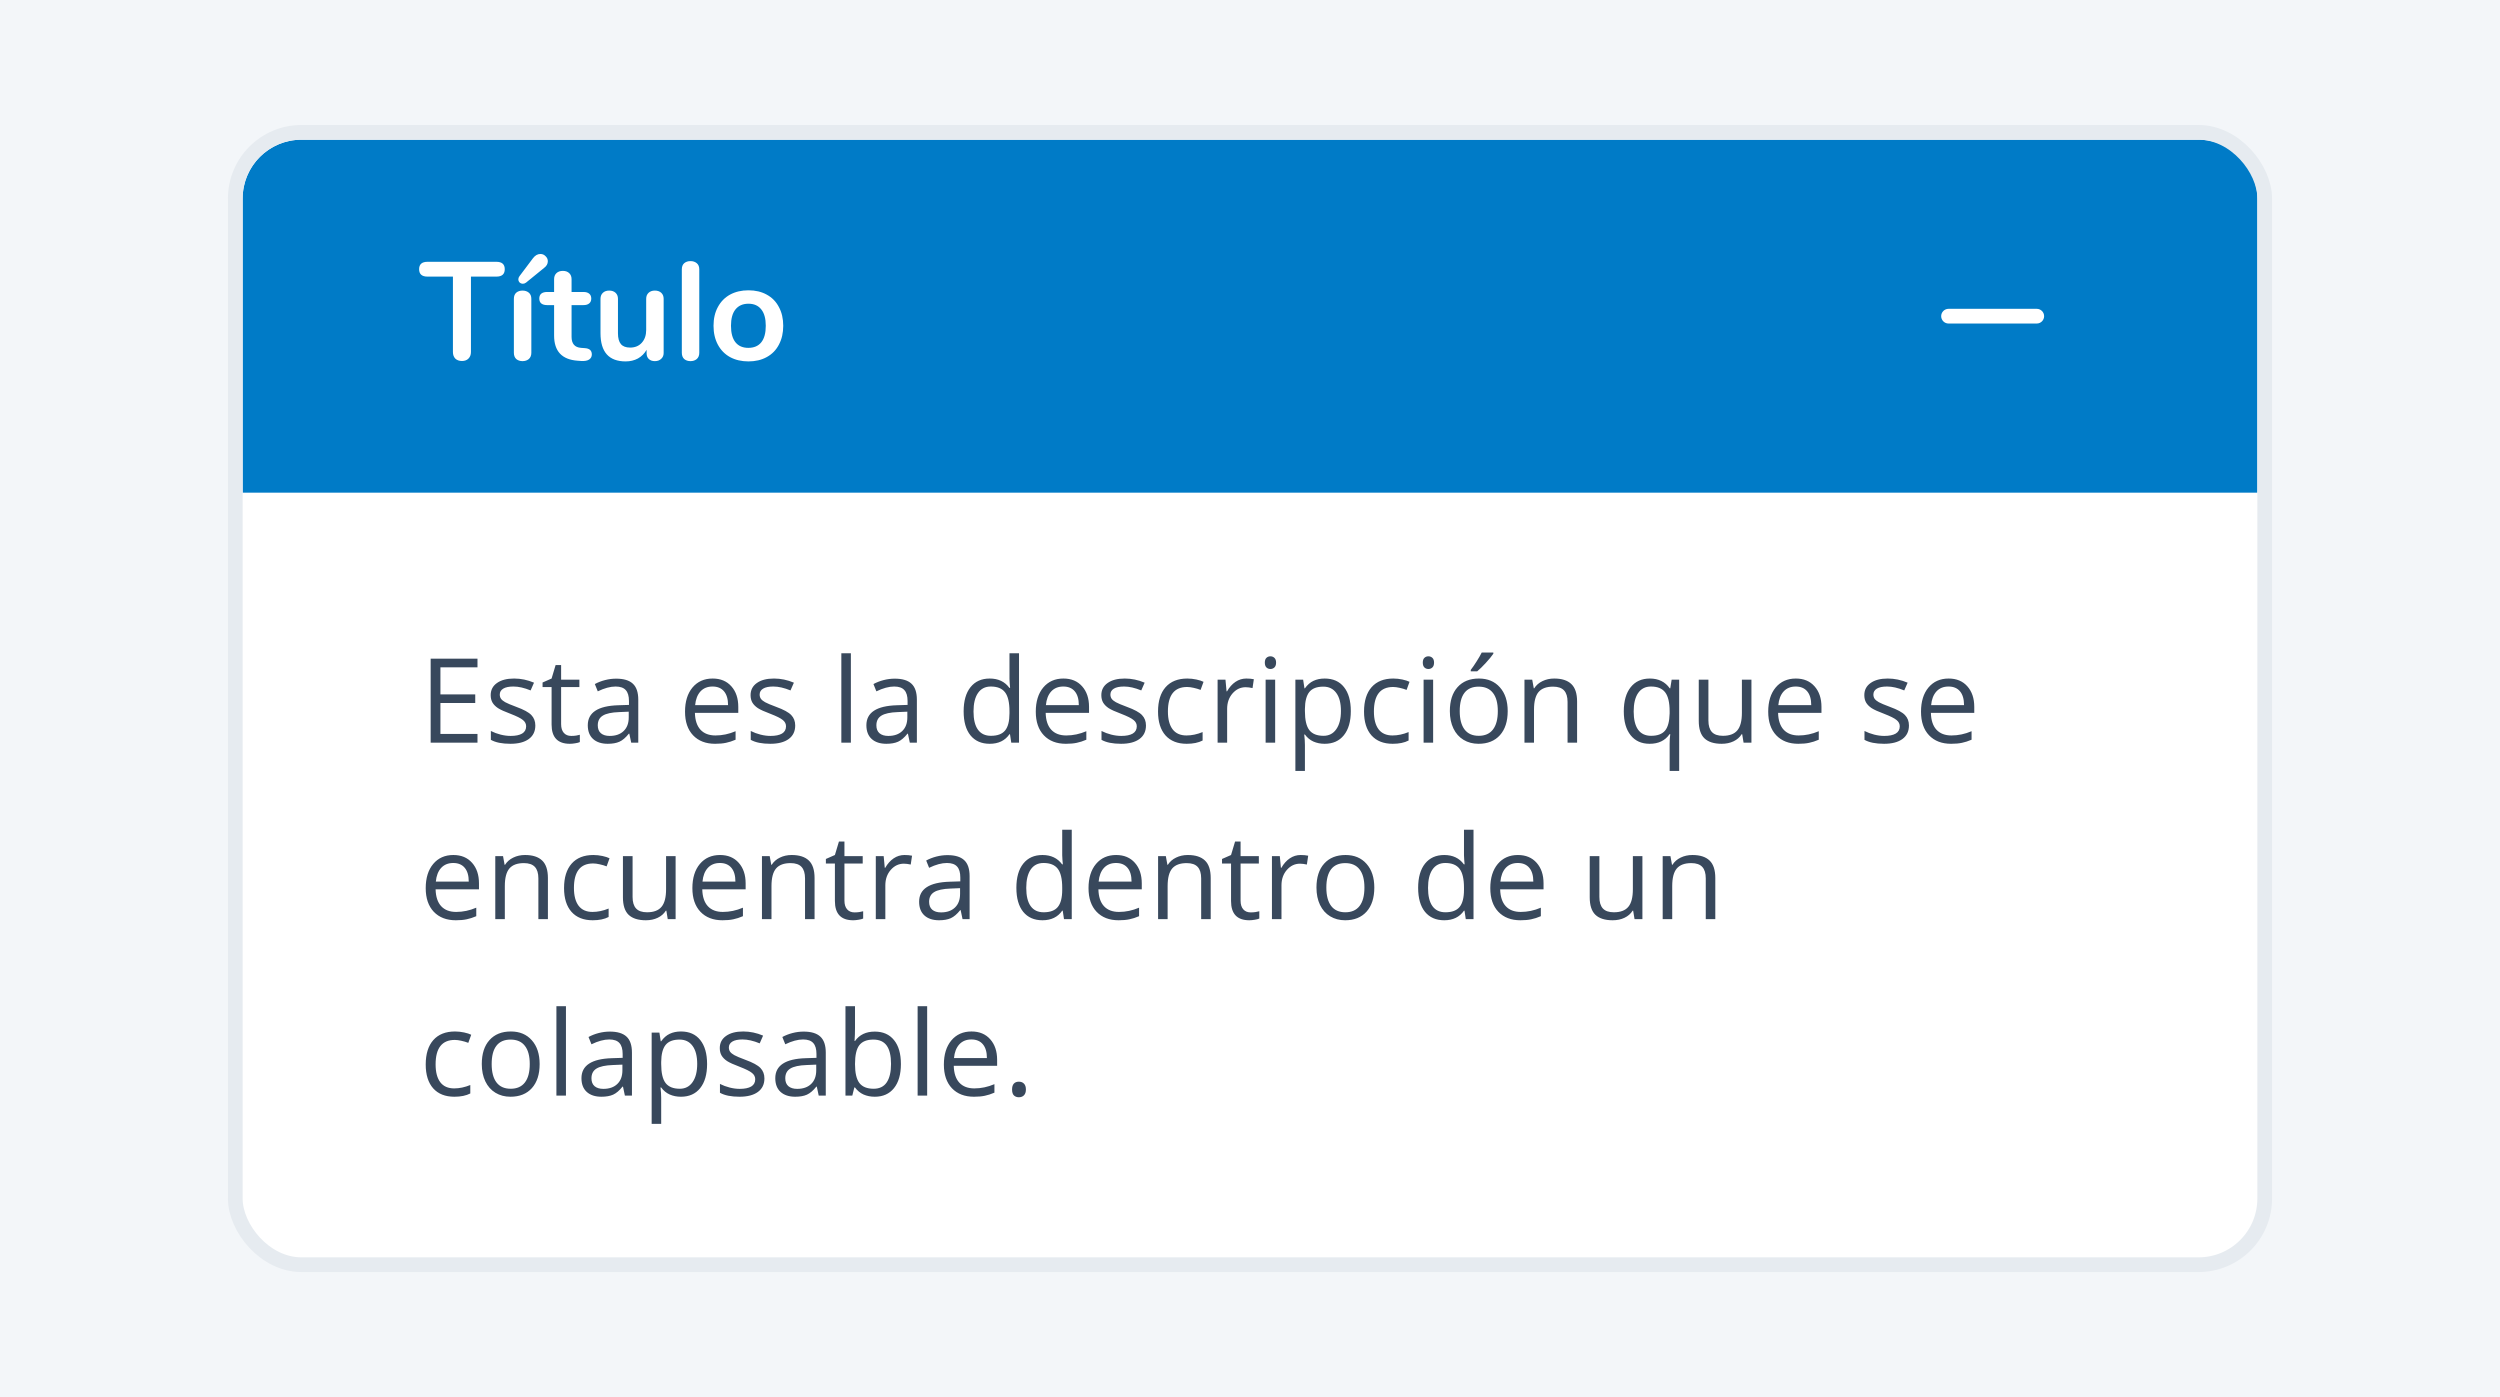 <svg width="340" height="190" viewBox="0 0 340 190" fill="none" xmlns="http://www.w3.org/2000/svg">
<rect width="340" height="190" fill="#F3F6F9"/>
<rect x="32" y="18" width="276" height="154" rx="9" fill="white"/>
<path d="M33 27C33 22.582 36.582 19 41 19H299C303.418 19 307 22.582 307 27V67H33V27Z" fill="#007BC7"/>
<path d="M62.833 49.095C62.453 49.095 62.149 48.987 61.921 48.772C61.706 48.544 61.598 48.246 61.598 47.879V37.619H58.14C57.38 37.619 57 37.283 57 36.612C57 35.941 57.38 35.605 58.14 35.605H67.507C68.267 35.605 68.647 35.941 68.647 36.612C68.647 37.283 68.267 37.619 67.507 37.619H64.049V47.879C64.049 48.246 63.935 48.544 63.707 48.772C63.492 48.987 63.2 49.095 62.833 49.095ZM71.065 49.114C70.723 49.114 70.438 49.019 70.21 48.829C69.995 48.626 69.887 48.341 69.887 47.974V40.64C69.887 40.273 69.995 39.994 70.21 39.804C70.438 39.614 70.723 39.519 71.065 39.519C71.407 39.519 71.692 39.614 71.92 39.804C72.148 39.994 72.262 40.273 72.262 40.64V47.974C72.262 48.341 72.148 48.626 71.92 48.829C71.692 49.019 71.407 49.114 71.065 49.114ZM71.54 38.436C71.401 38.537 71.262 38.588 71.122 38.588C70.945 38.588 70.793 38.531 70.666 38.417C70.552 38.29 70.495 38.145 70.495 37.98C70.495 37.841 70.546 37.701 70.647 37.562L72.49 35.111C72.782 34.731 73.117 34.541 73.497 34.541C73.776 34.541 74.01 34.642 74.2 34.845C74.403 35.035 74.504 35.263 74.504 35.529C74.504 35.884 74.333 36.188 73.991 36.441L71.54 38.436ZM79.538 47.347C80.171 47.385 80.488 47.67 80.488 48.202C80.488 48.506 80.361 48.74 80.108 48.905C79.867 49.057 79.519 49.12 79.063 49.095L78.55 49.057C76.422 48.905 75.358 47.765 75.358 45.637V41.495H74.408C74.066 41.495 73.8 41.419 73.61 41.267C73.432 41.115 73.344 40.893 73.344 40.602C73.344 40.311 73.432 40.089 73.61 39.937C73.8 39.785 74.066 39.709 74.408 39.709H75.358V37.961C75.358 37.619 75.465 37.347 75.681 37.144C75.896 36.941 76.187 36.84 76.555 36.84C76.909 36.84 77.194 36.941 77.41 37.144C77.625 37.347 77.733 37.619 77.733 37.961V39.709H79.348C79.69 39.709 79.949 39.785 80.127 39.937C80.317 40.089 80.412 40.311 80.412 40.602C80.412 40.893 80.317 41.115 80.127 41.267C79.949 41.419 79.69 41.495 79.348 41.495H77.733V45.808C77.733 46.745 78.163 47.246 79.025 47.309L79.538 47.347ZM89.059 39.519C89.427 39.519 89.718 39.62 89.933 39.823C90.149 40.026 90.256 40.298 90.256 40.64V48.012C90.256 48.341 90.142 48.607 89.914 48.81C89.699 49.013 89.414 49.114 89.059 49.114C88.717 49.114 88.445 49.019 88.242 48.829C88.04 48.639 87.938 48.379 87.938 48.05V47.575C87.647 48.082 87.254 48.474 86.76 48.753C86.266 49.019 85.709 49.152 85.088 49.152C82.808 49.152 81.668 47.873 81.668 45.314V40.64C81.668 40.298 81.776 40.026 81.991 39.823C82.207 39.62 82.492 39.519 82.846 39.519C83.214 39.519 83.505 39.62 83.72 39.823C83.936 40.026 84.043 40.298 84.043 40.64V45.333C84.043 45.992 84.176 46.479 84.442 46.796C84.708 47.113 85.126 47.271 85.696 47.271C86.355 47.271 86.881 47.056 87.273 46.625C87.679 46.182 87.881 45.599 87.881 44.877V40.64C87.881 40.298 87.989 40.026 88.204 39.823C88.42 39.62 88.705 39.519 89.059 39.519ZM93.906 49.114C93.564 49.114 93.279 49.019 93.051 48.829C92.836 48.626 92.728 48.341 92.728 47.974V36.631C92.728 36.264 92.836 35.985 93.051 35.795C93.279 35.605 93.564 35.51 93.906 35.51C94.248 35.51 94.533 35.605 94.761 35.795C94.989 35.985 95.103 36.264 95.103 36.631V47.974C95.103 48.341 94.989 48.626 94.761 48.829C94.533 49.019 94.248 49.114 93.906 49.114ZM101.789 49.152C100.839 49.152 100.003 48.956 99.281 48.563C98.572 48.17 98.021 47.607 97.628 46.872C97.236 46.137 97.039 45.282 97.039 44.307C97.039 43.332 97.236 42.483 97.628 41.761C98.021 41.026 98.572 40.463 99.281 40.07C100.003 39.677 100.839 39.481 101.789 39.481C102.739 39.481 103.569 39.677 104.278 40.07C105 40.463 105.551 41.026 105.931 41.761C106.324 42.483 106.52 43.332 106.52 44.307C106.52 45.282 106.324 46.137 105.931 46.872C105.551 47.607 105 48.17 104.278 48.563C103.569 48.956 102.739 49.152 101.789 49.152ZM101.77 47.309C102.543 47.309 103.132 47.056 103.537 46.549C103.943 46.042 104.145 45.295 104.145 44.307C104.145 43.332 103.943 42.591 103.537 42.084C103.132 41.565 102.549 41.305 101.789 41.305C101.029 41.305 100.44 41.565 100.022 42.084C99.617 42.591 99.414 43.332 99.414 44.307C99.414 45.295 99.617 46.042 100.022 46.549C100.428 47.056 101.01 47.309 101.77 47.309Z" fill="white"/>
<g clip-path="url(#clip0_2199_83004)">
<path d="M277 44H265C264.45 44 264 43.55 264 43C264 42.45 264.45 42 265 42H277C277.55 42 278 42.45 278 43C278 43.55 277.55 44 277 44Z" fill="white"/>
</g>
<path d="M64.938 101H58.57V89.578H64.938V90.758H59.898V94.438H64.633V95.609H59.898V99.812H64.938V101ZM72.805 98.664C72.805 99.461 72.508 100.076 71.914 100.508C71.32 100.94 70.487 101.156 69.414 101.156C68.279 101.156 67.393 100.977 66.758 100.617V99.414C67.169 99.622 67.609 99.787 68.078 99.906C68.552 100.026 69.008 100.086 69.445 100.086C70.122 100.086 70.643 99.979 71.008 99.766C71.372 99.547 71.555 99.216 71.555 98.773C71.555 98.44 71.409 98.156 71.117 97.922C70.831 97.682 70.268 97.401 69.43 97.078C68.633 96.781 68.065 96.523 67.727 96.305C67.393 96.081 67.143 95.828 66.977 95.547C66.815 95.266 66.734 94.93 66.734 94.539C66.734 93.841 67.018 93.292 67.586 92.891C68.154 92.484 68.932 92.281 69.922 92.281C70.844 92.281 71.745 92.469 72.625 92.844L72.164 93.898C71.305 93.544 70.526 93.367 69.828 93.367C69.213 93.367 68.75 93.463 68.438 93.656C68.125 93.849 67.969 94.115 67.969 94.453C67.969 94.682 68.026 94.878 68.141 95.039C68.26 95.201 68.451 95.354 68.711 95.5C68.971 95.646 69.471 95.857 70.211 96.133C71.227 96.503 71.912 96.875 72.266 97.25C72.625 97.625 72.805 98.096 72.805 98.664ZM77.688 100.086C77.917 100.086 78.138 100.07 78.352 100.039C78.565 100.003 78.734 99.966 78.859 99.93V100.922C78.719 100.99 78.51 101.044 78.234 101.086C77.963 101.133 77.719 101.156 77.5 101.156C75.844 101.156 75.016 100.284 75.016 98.539V93.445H73.789V92.82L75.016 92.281L75.562 90.453H76.312V92.438H78.797V93.445H76.312V98.484C76.312 99 76.435 99.396 76.68 99.672C76.924 99.948 77.26 100.086 77.688 100.086ZM85.844 101L85.586 99.781H85.523C85.096 100.318 84.669 100.682 84.242 100.875C83.82 101.062 83.292 101.156 82.656 101.156C81.807 101.156 81.141 100.938 80.656 100.5C80.177 100.062 79.938 99.44 79.938 98.633C79.938 96.904 81.32 95.997 84.086 95.914L85.539 95.867V95.336C85.539 94.664 85.393 94.169 85.102 93.852C84.815 93.529 84.354 93.367 83.719 93.367C83.005 93.367 82.198 93.586 81.297 94.023L80.898 93.031C81.32 92.802 81.781 92.622 82.281 92.492C82.787 92.362 83.292 92.297 83.797 92.297C84.818 92.297 85.573 92.523 86.062 92.977C86.557 93.43 86.805 94.156 86.805 95.156V101H85.844ZM82.914 100.086C83.721 100.086 84.354 99.865 84.812 99.422C85.276 98.979 85.508 98.359 85.508 97.562V96.789L84.211 96.844C83.18 96.88 82.435 97.042 81.977 97.328C81.523 97.609 81.297 98.049 81.297 98.648C81.297 99.117 81.438 99.474 81.719 99.719C82.005 99.963 82.404 100.086 82.914 100.086ZM97.258 101.156C95.992 101.156 94.992 100.771 94.258 100C93.529 99.229 93.164 98.159 93.164 96.789C93.164 95.409 93.503 94.312 94.18 93.5C94.862 92.688 95.776 92.281 96.922 92.281C97.995 92.281 98.844 92.635 99.469 93.344C100.094 94.047 100.406 94.977 100.406 96.133V96.953H94.508C94.534 97.958 94.787 98.721 95.266 99.242C95.75 99.763 96.43 100.023 97.305 100.023C98.227 100.023 99.138 99.831 100.039 99.445V100.602C99.581 100.799 99.146 100.94 98.734 101.023C98.328 101.112 97.836 101.156 97.258 101.156ZM96.906 93.367C96.219 93.367 95.669 93.591 95.258 94.039C94.852 94.487 94.612 95.107 94.539 95.898H99.016C99.016 95.081 98.833 94.456 98.469 94.023C98.104 93.586 97.583 93.367 96.906 93.367ZM108.148 98.664C108.148 99.461 107.852 100.076 107.258 100.508C106.664 100.94 105.831 101.156 104.758 101.156C103.622 101.156 102.737 100.977 102.102 100.617V99.414C102.513 99.622 102.953 99.787 103.422 99.906C103.896 100.026 104.352 100.086 104.789 100.086C105.466 100.086 105.987 99.979 106.352 99.766C106.716 99.547 106.898 99.216 106.898 98.773C106.898 98.44 106.753 98.156 106.461 97.922C106.174 97.682 105.612 97.401 104.773 97.078C103.977 96.781 103.409 96.523 103.07 96.305C102.737 96.081 102.487 95.828 102.32 95.547C102.159 95.266 102.078 94.93 102.078 94.539C102.078 93.841 102.362 93.292 102.93 92.891C103.497 92.484 104.276 92.281 105.266 92.281C106.188 92.281 107.089 92.469 107.969 92.844L107.508 93.898C106.648 93.544 105.87 93.367 105.172 93.367C104.557 93.367 104.094 93.463 103.781 93.656C103.469 93.849 103.312 94.115 103.312 94.453C103.312 94.682 103.37 94.878 103.484 95.039C103.604 95.201 103.794 95.354 104.055 95.5C104.315 95.646 104.815 95.857 105.555 96.133C106.57 96.503 107.255 96.875 107.609 97.25C107.969 97.625 108.148 98.096 108.148 98.664ZM115.719 101H114.422V88.844H115.719V101ZM123.734 101L123.477 99.781H123.414C122.987 100.318 122.56 100.682 122.133 100.875C121.711 101.062 121.182 101.156 120.547 101.156C119.698 101.156 119.031 100.938 118.547 100.5C118.068 100.062 117.828 99.44 117.828 98.633C117.828 96.904 119.211 95.997 121.977 95.914L123.43 95.867V95.336C123.43 94.664 123.284 94.169 122.992 93.852C122.706 93.529 122.245 93.367 121.609 93.367C120.896 93.367 120.089 93.586 119.188 94.023L118.789 93.031C119.211 92.802 119.672 92.622 120.172 92.492C120.677 92.362 121.182 92.297 121.688 92.297C122.708 92.297 123.464 92.523 123.953 92.977C124.448 93.43 124.695 94.156 124.695 95.156V101H123.734ZM120.805 100.086C121.612 100.086 122.245 99.865 122.703 99.422C123.167 98.979 123.398 98.359 123.398 97.562V96.789L122.102 96.844C121.07 96.88 120.326 97.042 119.867 97.328C119.414 97.609 119.188 98.049 119.188 98.648C119.188 99.117 119.328 99.474 119.609 99.719C119.896 99.963 120.294 100.086 120.805 100.086ZM137.359 99.852H137.289C136.69 100.721 135.794 101.156 134.602 101.156C133.482 101.156 132.609 100.773 131.984 100.008C131.365 99.242 131.055 98.154 131.055 96.742C131.055 95.331 131.367 94.234 131.992 93.453C132.617 92.672 133.487 92.281 134.602 92.281C135.763 92.281 136.654 92.703 137.273 93.547H137.375L137.32 92.93L137.289 92.328V88.844H138.586V101H137.531L137.359 99.852ZM134.766 100.07C135.651 100.07 136.292 99.831 136.688 99.352C137.089 98.867 137.289 98.088 137.289 97.016V96.742C137.289 95.529 137.086 94.664 136.68 94.148C136.279 93.628 135.635 93.367 134.75 93.367C133.99 93.367 133.406 93.664 133 94.258C132.599 94.846 132.398 95.68 132.398 96.758C132.398 97.852 132.599 98.677 133 99.234C133.401 99.792 133.99 100.07 134.766 100.07ZM144.961 101.156C143.695 101.156 142.695 100.771 141.961 100C141.232 99.229 140.867 98.159 140.867 96.789C140.867 95.409 141.206 94.312 141.883 93.5C142.565 92.688 143.479 92.281 144.625 92.281C145.698 92.281 146.547 92.635 147.172 93.344C147.797 94.047 148.109 94.977 148.109 96.133V96.953H142.211C142.237 97.958 142.49 98.721 142.969 99.242C143.453 99.763 144.133 100.023 145.008 100.023C145.93 100.023 146.841 99.831 147.742 99.445V100.602C147.284 100.799 146.849 100.94 146.438 101.023C146.031 101.112 145.539 101.156 144.961 101.156ZM144.609 93.367C143.922 93.367 143.372 93.591 142.961 94.039C142.555 94.487 142.315 95.107 142.242 95.898H146.719C146.719 95.081 146.536 94.456 146.172 94.023C145.807 93.586 145.286 93.367 144.609 93.367ZM155.852 98.664C155.852 99.461 155.555 100.076 154.961 100.508C154.367 100.94 153.534 101.156 152.461 101.156C151.326 101.156 150.44 100.977 149.805 100.617V99.414C150.216 99.622 150.656 99.787 151.125 99.906C151.599 100.026 152.055 100.086 152.492 100.086C153.169 100.086 153.69 99.979 154.055 99.766C154.419 99.547 154.602 99.216 154.602 98.773C154.602 98.44 154.456 98.156 154.164 97.922C153.878 97.682 153.315 97.401 152.477 97.078C151.68 96.781 151.112 96.523 150.773 96.305C150.44 96.081 150.19 95.828 150.023 95.547C149.862 95.266 149.781 94.93 149.781 94.539C149.781 93.841 150.065 93.292 150.633 92.891C151.201 92.484 151.979 92.281 152.969 92.281C153.891 92.281 154.792 92.469 155.672 92.844L155.211 93.898C154.352 93.544 153.573 93.367 152.875 93.367C152.26 93.367 151.797 93.463 151.484 93.656C151.172 93.849 151.016 94.115 151.016 94.453C151.016 94.682 151.073 94.878 151.188 95.039C151.307 95.201 151.497 95.354 151.758 95.5C152.018 95.646 152.518 95.857 153.258 96.133C154.273 96.503 154.958 96.875 155.312 97.25C155.672 97.625 155.852 98.096 155.852 98.664ZM161.391 101.156C160.151 101.156 159.19 100.776 158.508 100.016C157.831 99.25 157.492 98.169 157.492 96.773C157.492 95.341 157.836 94.234 158.523 93.453C159.216 92.672 160.201 92.281 161.477 92.281C161.888 92.281 162.299 92.326 162.711 92.414C163.122 92.503 163.445 92.607 163.68 92.727L163.281 93.828C162.995 93.713 162.682 93.62 162.344 93.547C162.005 93.469 161.706 93.43 161.445 93.43C159.706 93.43 158.836 94.539 158.836 96.758C158.836 97.81 159.047 98.617 159.469 99.18C159.896 99.742 160.526 100.023 161.359 100.023C162.073 100.023 162.805 99.87 163.555 99.562V100.711C162.982 101.008 162.26 101.156 161.391 101.156ZM169.5 92.281C169.88 92.281 170.221 92.312 170.523 92.375L170.344 93.578C169.99 93.5 169.677 93.461 169.406 93.461C168.714 93.461 168.12 93.742 167.625 94.305C167.135 94.867 166.891 95.568 166.891 96.406V101H165.594V92.438H166.664L166.812 94.023H166.875C167.193 93.466 167.576 93.037 168.023 92.734C168.471 92.432 168.964 92.281 169.5 92.281ZM173.422 101H172.125V92.438H173.422V101ZM172.016 90.117C172.016 89.82 172.089 89.604 172.234 89.469C172.38 89.328 172.562 89.258 172.781 89.258C172.99 89.258 173.169 89.328 173.32 89.469C173.471 89.609 173.547 89.826 173.547 90.117C173.547 90.409 173.471 90.628 173.32 90.773C173.169 90.914 172.99 90.984 172.781 90.984C172.562 90.984 172.38 90.914 172.234 90.773C172.089 90.628 172.016 90.409 172.016 90.117ZM180.156 101.156C179.599 101.156 179.089 101.055 178.625 100.852C178.167 100.643 177.781 100.326 177.469 99.898H177.375C177.438 100.398 177.469 100.872 177.469 101.32V104.844H176.172V92.438H177.227L177.406 93.609H177.469C177.802 93.141 178.19 92.802 178.633 92.594C179.076 92.385 179.583 92.281 180.156 92.281C181.292 92.281 182.167 92.669 182.781 93.445C183.401 94.221 183.711 95.31 183.711 96.711C183.711 98.117 183.396 99.211 182.766 99.992C182.141 100.768 181.271 101.156 180.156 101.156ZM179.969 93.383C179.094 93.383 178.461 93.625 178.07 94.109C177.68 94.594 177.479 95.365 177.469 96.422V96.711C177.469 97.914 177.669 98.776 178.07 99.297C178.471 99.812 179.115 100.07 180 100.07C180.74 100.07 181.318 99.771 181.734 99.172C182.156 98.573 182.367 97.747 182.367 96.695C182.367 95.628 182.156 94.81 181.734 94.242C181.318 93.669 180.729 93.383 179.969 93.383ZM189.406 101.156C188.167 101.156 187.206 100.776 186.523 100.016C185.846 99.25 185.508 98.169 185.508 96.773C185.508 95.341 185.852 94.234 186.539 93.453C187.232 92.672 188.216 92.281 189.492 92.281C189.904 92.281 190.315 92.326 190.727 92.414C191.138 92.503 191.461 92.607 191.695 92.727L191.297 93.828C191.01 93.713 190.698 93.62 190.359 93.547C190.021 93.469 189.721 93.43 189.461 93.43C187.721 93.43 186.852 94.539 186.852 96.758C186.852 97.81 187.062 98.617 187.484 99.18C187.911 99.742 188.542 100.023 189.375 100.023C190.089 100.023 190.82 99.87 191.57 99.562V100.711C190.997 101.008 190.276 101.156 189.406 101.156ZM194.906 101H193.609V92.438H194.906V101ZM193.5 90.117C193.5 89.82 193.573 89.604 193.719 89.469C193.865 89.328 194.047 89.258 194.266 89.258C194.474 89.258 194.654 89.328 194.805 89.469C194.956 89.609 195.031 89.826 195.031 90.117C195.031 90.409 194.956 90.628 194.805 90.773C194.654 90.914 194.474 90.984 194.266 90.984C194.047 90.984 193.865 90.914 193.719 90.773C193.573 90.628 193.5 90.409 193.5 90.117ZM205.047 96.711C205.047 98.107 204.695 99.198 203.992 99.984C203.289 100.766 202.318 101.156 201.078 101.156C200.312 101.156 199.633 100.977 199.039 100.617C198.445 100.258 197.987 99.742 197.664 99.07C197.341 98.398 197.18 97.612 197.18 96.711C197.18 95.315 197.529 94.229 198.227 93.453C198.924 92.672 199.893 92.281 201.133 92.281C202.331 92.281 203.281 92.68 203.984 93.477C204.693 94.273 205.047 95.352 205.047 96.711ZM198.523 96.711C198.523 97.805 198.742 98.638 199.18 99.211C199.617 99.784 200.26 100.07 201.109 100.07C201.958 100.07 202.602 99.787 203.039 99.219C203.482 98.646 203.703 97.81 203.703 96.711C203.703 95.622 203.482 94.797 203.039 94.234C202.602 93.667 201.953 93.383 201.094 93.383C200.245 93.383 199.604 93.662 199.172 94.219C198.74 94.776 198.523 95.607 198.523 96.711ZM200.023 91.109C200.273 90.787 200.542 90.396 200.828 89.938C201.12 89.479 201.349 89.081 201.516 88.742H203.094V88.906C202.865 89.245 202.523 89.662 202.07 90.156C201.617 90.651 201.224 91.034 200.891 91.305H200.023V91.109ZM213.188 101V95.461C213.188 94.763 213.029 94.242 212.711 93.898C212.393 93.555 211.896 93.383 211.219 93.383C210.323 93.383 209.667 93.625 209.25 94.109C208.833 94.594 208.625 95.393 208.625 96.508V101H207.328V92.438H208.383L208.594 93.609H208.656C208.922 93.188 209.294 92.862 209.773 92.633C210.253 92.398 210.786 92.281 211.375 92.281C212.406 92.281 213.182 92.531 213.703 93.031C214.224 93.526 214.484 94.32 214.484 95.414V101H213.188ZM224.547 100.07C225.411 100.07 226.042 99.838 226.438 99.375C226.833 98.912 227.044 98.13 227.07 97.031V96.742C227.07 95.544 226.867 94.682 226.461 94.156C226.055 93.63 225.411 93.367 224.531 93.367C223.771 93.367 223.188 93.664 222.781 94.258C222.38 94.846 222.18 95.68 222.18 96.758C222.18 97.836 222.378 98.659 222.773 99.227C223.174 99.789 223.766 100.07 224.547 100.07ZM224.352 101.156C223.247 101.156 222.385 100.768 221.766 99.992C221.146 99.216 220.836 98.133 220.836 96.742C220.836 95.341 221.148 94.247 221.773 93.461C222.398 92.674 223.268 92.281 224.383 92.281C225.555 92.281 226.456 92.724 227.086 93.609H227.156L227.344 92.438H228.367V104.844H227.07V101.18C227.07 100.659 227.099 100.216 227.156 99.852H227.055C226.456 100.721 225.555 101.156 224.352 101.156ZM232.344 92.438V97.992C232.344 98.69 232.503 99.211 232.82 99.555C233.138 99.898 233.635 100.07 234.312 100.07C235.208 100.07 235.862 99.826 236.273 99.336C236.69 98.846 236.898 98.047 236.898 96.938V92.438H238.195V101H237.125L236.938 99.852H236.867C236.602 100.273 236.232 100.596 235.758 100.82C235.289 101.044 234.753 101.156 234.148 101.156C233.107 101.156 232.326 100.909 231.805 100.414C231.289 99.919 231.031 99.128 231.031 98.039V92.438H232.344ZM244.57 101.156C243.305 101.156 242.305 100.771 241.57 100C240.841 99.229 240.477 98.159 240.477 96.789C240.477 95.409 240.815 94.312 241.492 93.5C242.174 92.688 243.089 92.281 244.234 92.281C245.307 92.281 246.156 92.635 246.781 93.344C247.406 94.047 247.719 94.977 247.719 96.133V96.953H241.82C241.846 97.958 242.099 98.721 242.578 99.242C243.062 99.763 243.742 100.023 244.617 100.023C245.539 100.023 246.451 99.831 247.352 99.445V100.602C246.893 100.799 246.458 100.94 246.047 101.023C245.641 101.112 245.148 101.156 244.57 101.156ZM244.219 93.367C243.531 93.367 242.982 93.591 242.57 94.039C242.164 94.487 241.924 95.107 241.852 95.898H246.328C246.328 95.081 246.146 94.456 245.781 94.023C245.417 93.586 244.896 93.367 244.219 93.367ZM259.617 98.664C259.617 99.461 259.32 100.076 258.727 100.508C258.133 100.94 257.299 101.156 256.227 101.156C255.091 101.156 254.206 100.977 253.57 100.617V99.414C253.982 99.622 254.422 99.787 254.891 99.906C255.365 100.026 255.82 100.086 256.258 100.086C256.935 100.086 257.456 99.979 257.82 99.766C258.185 99.547 258.367 99.216 258.367 98.773C258.367 98.44 258.221 98.156 257.93 97.922C257.643 97.682 257.081 97.401 256.242 97.078C255.445 96.781 254.878 96.523 254.539 96.305C254.206 96.081 253.956 95.828 253.789 95.547C253.628 95.266 253.547 94.93 253.547 94.539C253.547 93.841 253.831 93.292 254.398 92.891C254.966 92.484 255.745 92.281 256.734 92.281C257.656 92.281 258.557 92.469 259.438 92.844L258.977 93.898C258.117 93.544 257.339 93.367 256.641 93.367C256.026 93.367 255.562 93.463 255.25 93.656C254.938 93.849 254.781 94.115 254.781 94.453C254.781 94.682 254.839 94.878 254.953 95.039C255.073 95.201 255.263 95.354 255.523 95.5C255.784 95.646 256.284 95.857 257.023 96.133C258.039 96.503 258.724 96.875 259.078 97.25C259.438 97.625 259.617 98.096 259.617 98.664ZM265.352 101.156C264.086 101.156 263.086 100.771 262.352 100C261.622 99.229 261.258 98.159 261.258 96.789C261.258 95.409 261.596 94.312 262.273 93.5C262.956 92.688 263.87 92.281 265.016 92.281C266.089 92.281 266.938 92.635 267.562 93.344C268.188 94.047 268.5 94.977 268.5 96.133V96.953H262.602C262.628 97.958 262.88 98.721 263.359 99.242C263.844 99.763 264.523 100.023 265.398 100.023C266.32 100.023 267.232 99.831 268.133 99.445V100.602C267.674 100.799 267.24 100.94 266.828 101.023C266.422 101.112 265.93 101.156 265.352 101.156ZM265 93.367C264.312 93.367 263.763 93.591 263.352 94.039C262.945 94.487 262.706 95.107 262.633 95.898H267.109C267.109 95.081 266.927 94.456 266.562 94.023C266.198 93.586 265.677 93.367 265 93.367ZM61.992 125.156C60.727 125.156 59.727 124.771 58.992 124C58.263 123.229 57.898 122.159 57.898 120.789C57.898 119.409 58.237 118.312 58.914 117.5C59.596 116.688 60.51 116.281 61.656 116.281C62.729 116.281 63.578 116.635 64.203 117.344C64.828 118.047 65.141 118.977 65.141 120.133V120.953H59.242C59.268 121.958 59.521 122.721 60 123.242C60.484 123.763 61.164 124.023 62.039 124.023C62.961 124.023 63.872 123.831 64.773 123.445V124.602C64.315 124.799 63.88 124.94 63.469 125.023C63.062 125.112 62.57 125.156 61.992 125.156ZM61.641 117.367C60.953 117.367 60.404 117.591 59.992 118.039C59.586 118.487 59.346 119.107 59.273 119.898H63.75C63.75 119.081 63.568 118.456 63.203 118.023C62.839 117.586 62.318 117.367 61.641 117.367ZM73.219 125V119.461C73.219 118.763 73.06 118.242 72.742 117.898C72.424 117.555 71.927 117.383 71.25 117.383C70.354 117.383 69.698 117.625 69.281 118.109C68.865 118.594 68.656 119.393 68.656 120.508V125H67.359V116.438H68.414L68.625 117.609H68.688C68.953 117.188 69.326 116.862 69.805 116.633C70.284 116.398 70.818 116.281 71.406 116.281C72.438 116.281 73.213 116.531 73.734 117.031C74.255 117.526 74.516 118.32 74.516 119.414V125H73.219ZM80.609 125.156C79.37 125.156 78.409 124.776 77.727 124.016C77.049 123.25 76.711 122.169 76.711 120.773C76.711 119.341 77.055 118.234 77.742 117.453C78.435 116.672 79.419 116.281 80.695 116.281C81.107 116.281 81.518 116.326 81.93 116.414C82.341 116.503 82.664 116.607 82.898 116.727L82.5 117.828C82.213 117.714 81.901 117.62 81.562 117.547C81.224 117.469 80.924 117.43 80.664 117.43C78.924 117.43 78.055 118.539 78.055 120.758C78.055 121.81 78.266 122.617 78.688 123.18C79.115 123.742 79.745 124.023 80.578 124.023C81.292 124.023 82.023 123.87 82.773 123.562V124.711C82.201 125.008 81.479 125.156 80.609 125.156ZM86.031 116.438V121.992C86.031 122.69 86.19 123.211 86.508 123.555C86.826 123.898 87.323 124.07 88 124.07C88.896 124.07 89.549 123.826 89.961 123.336C90.378 122.846 90.586 122.047 90.586 120.938V116.438H91.883V125H90.812L90.625 123.852H90.555C90.289 124.273 89.919 124.596 89.445 124.82C88.977 125.044 88.44 125.156 87.836 125.156C86.794 125.156 86.013 124.909 85.492 124.414C84.977 123.919 84.719 123.128 84.719 122.039V116.438H86.031ZM98.258 125.156C96.992 125.156 95.992 124.771 95.258 124C94.529 123.229 94.164 122.159 94.164 120.789C94.164 119.409 94.503 118.312 95.18 117.5C95.862 116.688 96.776 116.281 97.922 116.281C98.995 116.281 99.844 116.635 100.469 117.344C101.094 118.047 101.406 118.977 101.406 120.133V120.953H95.508C95.534 121.958 95.787 122.721 96.266 123.242C96.75 123.763 97.43 124.023 98.305 124.023C99.227 124.023 100.138 123.831 101.039 123.445V124.602C100.581 124.799 100.146 124.94 99.734 125.023C99.328 125.112 98.836 125.156 98.258 125.156ZM97.906 117.367C97.219 117.367 96.669 117.591 96.258 118.039C95.852 118.487 95.612 119.107 95.539 119.898H100.016C100.016 119.081 99.833 118.456 99.469 118.023C99.104 117.586 98.583 117.367 97.906 117.367ZM109.484 125V119.461C109.484 118.763 109.326 118.242 109.008 117.898C108.69 117.555 108.193 117.383 107.516 117.383C106.62 117.383 105.964 117.625 105.547 118.109C105.13 118.594 104.922 119.393 104.922 120.508V125H103.625V116.438H104.68L104.891 117.609H104.953C105.219 117.188 105.591 116.862 106.07 116.633C106.549 116.398 107.083 116.281 107.672 116.281C108.703 116.281 109.479 116.531 110 117.031C110.521 117.526 110.781 118.32 110.781 119.414V125H109.484ZM116.219 124.086C116.448 124.086 116.669 124.07 116.883 124.039C117.096 124.003 117.266 123.966 117.391 123.93V124.922C117.25 124.99 117.042 125.044 116.766 125.086C116.495 125.133 116.25 125.156 116.031 125.156C114.375 125.156 113.547 124.284 113.547 122.539V117.445H112.32V116.82L113.547 116.281L114.094 114.453H114.844V116.438H117.328V117.445H114.844V122.484C114.844 123 114.966 123.396 115.211 123.672C115.456 123.948 115.792 124.086 116.219 124.086ZM123.016 116.281C123.396 116.281 123.737 116.312 124.039 116.375L123.859 117.578C123.505 117.5 123.193 117.461 122.922 117.461C122.229 117.461 121.635 117.742 121.141 118.305C120.651 118.867 120.406 119.568 120.406 120.406V125H119.109V116.438H120.18L120.328 118.023H120.391C120.708 117.466 121.091 117.036 121.539 116.734C121.987 116.432 122.479 116.281 123.016 116.281ZM130.906 125L130.648 123.781H130.586C130.159 124.318 129.732 124.682 129.305 124.875C128.883 125.062 128.354 125.156 127.719 125.156C126.87 125.156 126.203 124.938 125.719 124.5C125.24 124.062 125 123.44 125 122.633C125 120.904 126.383 119.997 129.148 119.914L130.602 119.867V119.336C130.602 118.664 130.456 118.169 130.164 117.852C129.878 117.529 129.417 117.367 128.781 117.367C128.068 117.367 127.26 117.586 126.359 118.023L125.961 117.031C126.383 116.802 126.844 116.622 127.344 116.492C127.849 116.362 128.354 116.297 128.859 116.297C129.88 116.297 130.635 116.523 131.125 116.977C131.62 117.43 131.867 118.156 131.867 119.156V125H130.906ZM127.977 124.086C128.784 124.086 129.417 123.865 129.875 123.422C130.339 122.979 130.57 122.359 130.57 121.562V120.789L129.273 120.844C128.242 120.88 127.497 121.042 127.039 121.328C126.586 121.609 126.359 122.049 126.359 122.648C126.359 123.117 126.5 123.474 126.781 123.719C127.068 123.964 127.466 124.086 127.977 124.086ZM144.531 123.852H144.461C143.862 124.721 142.966 125.156 141.773 125.156C140.654 125.156 139.781 124.773 139.156 124.008C138.536 123.242 138.227 122.154 138.227 120.742C138.227 119.331 138.539 118.234 139.164 117.453C139.789 116.672 140.659 116.281 141.773 116.281C142.935 116.281 143.826 116.703 144.445 117.547H144.547L144.492 116.93L144.461 116.328V112.844H145.758V125H144.703L144.531 123.852ZM141.938 124.07C142.823 124.07 143.464 123.831 143.859 123.352C144.26 122.867 144.461 122.089 144.461 121.016V120.742C144.461 119.529 144.258 118.664 143.852 118.148C143.451 117.628 142.807 117.367 141.922 117.367C141.161 117.367 140.578 117.664 140.172 118.258C139.771 118.846 139.57 119.68 139.57 120.758C139.57 121.852 139.771 122.677 140.172 123.234C140.573 123.792 141.161 124.07 141.938 124.07ZM152.133 125.156C150.867 125.156 149.867 124.771 149.133 124C148.404 123.229 148.039 122.159 148.039 120.789C148.039 119.409 148.378 118.312 149.055 117.5C149.737 116.688 150.651 116.281 151.797 116.281C152.87 116.281 153.719 116.635 154.344 117.344C154.969 118.047 155.281 118.977 155.281 120.133V120.953H149.383C149.409 121.958 149.661 122.721 150.141 123.242C150.625 123.763 151.305 124.023 152.18 124.023C153.102 124.023 154.013 123.831 154.914 123.445V124.602C154.456 124.799 154.021 124.94 153.609 125.023C153.203 125.112 152.711 125.156 152.133 125.156ZM151.781 117.367C151.094 117.367 150.544 117.591 150.133 118.039C149.727 118.487 149.487 119.107 149.414 119.898H153.891C153.891 119.081 153.708 118.456 153.344 118.023C152.979 117.586 152.458 117.367 151.781 117.367ZM163.359 125V119.461C163.359 118.763 163.201 118.242 162.883 117.898C162.565 117.555 162.068 117.383 161.391 117.383C160.495 117.383 159.839 117.625 159.422 118.109C159.005 118.594 158.797 119.393 158.797 120.508V125H157.5V116.438H158.555L158.766 117.609H158.828C159.094 117.188 159.466 116.862 159.945 116.633C160.424 116.398 160.958 116.281 161.547 116.281C162.578 116.281 163.354 116.531 163.875 117.031C164.396 117.526 164.656 118.32 164.656 119.414V125H163.359ZM170.094 124.086C170.323 124.086 170.544 124.07 170.758 124.039C170.971 124.003 171.141 123.966 171.266 123.93V124.922C171.125 124.99 170.917 125.044 170.641 125.086C170.37 125.133 170.125 125.156 169.906 125.156C168.25 125.156 167.422 124.284 167.422 122.539V117.445H166.195V116.82L167.422 116.281L167.969 114.453H168.719V116.438H171.203V117.445H168.719V122.484C168.719 123 168.841 123.396 169.086 123.672C169.331 123.948 169.667 124.086 170.094 124.086ZM176.891 116.281C177.271 116.281 177.612 116.312 177.914 116.375L177.734 117.578C177.38 117.5 177.068 117.461 176.797 117.461C176.104 117.461 175.51 117.742 175.016 118.305C174.526 118.867 174.281 119.568 174.281 120.406V125H172.984V116.438H174.055L174.203 118.023H174.266C174.583 117.466 174.966 117.036 175.414 116.734C175.862 116.432 176.354 116.281 176.891 116.281ZM186.906 120.711C186.906 122.107 186.555 123.198 185.852 123.984C185.148 124.766 184.177 125.156 182.938 125.156C182.172 125.156 181.492 124.977 180.898 124.617C180.305 124.258 179.846 123.742 179.523 123.07C179.201 122.398 179.039 121.612 179.039 120.711C179.039 119.315 179.388 118.229 180.086 117.453C180.784 116.672 181.753 116.281 182.992 116.281C184.19 116.281 185.141 116.68 185.844 117.477C186.552 118.273 186.906 119.352 186.906 120.711ZM180.383 120.711C180.383 121.805 180.602 122.638 181.039 123.211C181.477 123.784 182.12 124.07 182.969 124.07C183.818 124.07 184.461 123.786 184.898 123.219C185.341 122.646 185.562 121.81 185.562 120.711C185.562 119.622 185.341 118.797 184.898 118.234C184.461 117.667 183.812 117.383 182.953 117.383C182.104 117.383 181.464 117.661 181.031 118.219C180.599 118.776 180.383 119.607 180.383 120.711ZM199.172 123.852H199.102C198.503 124.721 197.607 125.156 196.414 125.156C195.294 125.156 194.422 124.773 193.797 124.008C193.177 123.242 192.867 122.154 192.867 120.742C192.867 119.331 193.18 118.234 193.805 117.453C194.43 116.672 195.299 116.281 196.414 116.281C197.576 116.281 198.466 116.703 199.086 117.547H199.188L199.133 116.93L199.102 116.328V112.844H200.398V125H199.344L199.172 123.852ZM196.578 124.07C197.464 124.07 198.104 123.831 198.5 123.352C198.901 122.867 199.102 122.089 199.102 121.016V120.742C199.102 119.529 198.898 118.664 198.492 118.148C198.091 117.628 197.448 117.367 196.562 117.367C195.802 117.367 195.219 117.664 194.812 118.258C194.411 118.846 194.211 119.68 194.211 120.758C194.211 121.852 194.411 122.677 194.812 123.234C195.214 123.792 195.802 124.07 196.578 124.07ZM206.773 125.156C205.508 125.156 204.508 124.771 203.773 124C203.044 123.229 202.68 122.159 202.68 120.789C202.68 119.409 203.018 118.312 203.695 117.5C204.378 116.688 205.292 116.281 206.438 116.281C207.51 116.281 208.359 116.635 208.984 117.344C209.609 118.047 209.922 118.977 209.922 120.133V120.953H204.023C204.049 121.958 204.302 122.721 204.781 123.242C205.266 123.763 205.945 124.023 206.82 124.023C207.742 124.023 208.654 123.831 209.555 123.445V124.602C209.096 124.799 208.661 124.94 208.25 125.023C207.844 125.112 207.352 125.156 206.773 125.156ZM206.422 117.367C205.734 117.367 205.185 117.591 204.773 118.039C204.367 118.487 204.128 119.107 204.055 119.898H208.531C208.531 119.081 208.349 118.456 207.984 118.023C207.62 117.586 207.099 117.367 206.422 117.367ZM217.516 116.438V121.992C217.516 122.69 217.674 123.211 217.992 123.555C218.31 123.898 218.807 124.07 219.484 124.07C220.38 124.07 221.034 123.826 221.445 123.336C221.862 122.846 222.07 122.047 222.07 120.938V116.438H223.367V125H222.297L222.109 123.852H222.039C221.773 124.273 221.404 124.596 220.93 124.82C220.461 125.044 219.924 125.156 219.32 125.156C218.279 125.156 217.497 124.909 216.977 124.414C216.461 123.919 216.203 123.128 216.203 122.039V116.438H217.516ZM231.984 125V119.461C231.984 118.763 231.826 118.242 231.508 117.898C231.19 117.555 230.693 117.383 230.016 117.383C229.12 117.383 228.464 117.625 228.047 118.109C227.63 118.594 227.422 119.393 227.422 120.508V125H226.125V116.438H227.18L227.391 117.609H227.453C227.719 117.188 228.091 116.862 228.57 116.633C229.049 116.398 229.583 116.281 230.172 116.281C231.203 116.281 231.979 116.531 232.5 117.031C233.021 117.526 233.281 118.32 233.281 119.414V125H231.984ZM61.797 149.156C60.557 149.156 59.596 148.776 58.914 148.016C58.237 147.25 57.898 146.169 57.898 144.773C57.898 143.341 58.242 142.234 58.93 141.453C59.622 140.672 60.607 140.281 61.883 140.281C62.294 140.281 62.706 140.326 63.117 140.414C63.529 140.503 63.852 140.607 64.086 140.727L63.688 141.828C63.401 141.714 63.089 141.62 62.75 141.547C62.411 141.469 62.112 141.43 61.852 141.43C60.112 141.43 59.242 142.539 59.242 144.758C59.242 145.81 59.453 146.617 59.875 147.18C60.302 147.742 60.932 148.023 61.766 148.023C62.479 148.023 63.211 147.87 63.961 147.562V148.711C63.388 149.008 62.667 149.156 61.797 149.156ZM73.391 144.711C73.391 146.107 73.039 147.198 72.336 147.984C71.633 148.766 70.662 149.156 69.422 149.156C68.656 149.156 67.977 148.977 67.383 148.617C66.789 148.258 66.331 147.742 66.008 147.07C65.685 146.398 65.523 145.612 65.523 144.711C65.523 143.315 65.872 142.229 66.57 141.453C67.268 140.672 68.237 140.281 69.477 140.281C70.674 140.281 71.625 140.68 72.328 141.477C73.037 142.273 73.391 143.352 73.391 144.711ZM66.867 144.711C66.867 145.805 67.086 146.638 67.523 147.211C67.961 147.784 68.604 148.07 69.453 148.07C70.302 148.07 70.945 147.786 71.383 147.219C71.826 146.646 72.047 145.81 72.047 144.711C72.047 143.622 71.826 142.797 71.383 142.234C70.945 141.667 70.297 141.383 69.438 141.383C68.588 141.383 67.948 141.661 67.516 142.219C67.083 142.776 66.867 143.607 66.867 144.711ZM76.969 149H75.672V136.844H76.969V149ZM84.984 149L84.727 147.781H84.664C84.237 148.318 83.81 148.682 83.383 148.875C82.961 149.062 82.432 149.156 81.797 149.156C80.948 149.156 80.281 148.938 79.797 148.5C79.318 148.062 79.078 147.44 79.078 146.633C79.078 144.904 80.461 143.997 83.227 143.914L84.68 143.867V143.336C84.68 142.664 84.534 142.169 84.242 141.852C83.956 141.529 83.495 141.367 82.859 141.367C82.146 141.367 81.338 141.586 80.438 142.023L80.039 141.031C80.461 140.802 80.922 140.622 81.422 140.492C81.927 140.362 82.432 140.297 82.938 140.297C83.958 140.297 84.713 140.523 85.203 140.977C85.698 141.43 85.945 142.156 85.945 143.156V149H84.984ZM82.055 148.086C82.862 148.086 83.495 147.865 83.953 147.422C84.417 146.979 84.648 146.359 84.648 145.562V144.789L83.352 144.844C82.32 144.88 81.576 145.042 81.117 145.328C80.664 145.609 80.438 146.049 80.438 146.648C80.438 147.117 80.578 147.474 80.859 147.719C81.146 147.964 81.544 148.086 82.055 148.086ZM92.609 149.156C92.052 149.156 91.542 149.055 91.078 148.852C90.62 148.643 90.234 148.326 89.922 147.898H89.828C89.891 148.398 89.922 148.872 89.922 149.32V152.844H88.625V140.438H89.68L89.859 141.609H89.922C90.255 141.141 90.643 140.802 91.086 140.594C91.529 140.385 92.037 140.281 92.609 140.281C93.745 140.281 94.62 140.669 95.234 141.445C95.854 142.221 96.164 143.31 96.164 144.711C96.164 146.117 95.849 147.211 95.219 147.992C94.594 148.768 93.724 149.156 92.609 149.156ZM92.422 141.383C91.547 141.383 90.914 141.625 90.523 142.109C90.133 142.594 89.932 143.365 89.922 144.422V144.711C89.922 145.914 90.122 146.776 90.523 147.297C90.924 147.812 91.568 148.07 92.453 148.07C93.193 148.07 93.771 147.771 94.188 147.172C94.609 146.573 94.82 145.747 94.82 144.695C94.82 143.628 94.609 142.81 94.188 142.242C93.771 141.669 93.182 141.383 92.422 141.383ZM103.961 146.664C103.961 147.461 103.664 148.076 103.07 148.508C102.477 148.94 101.643 149.156 100.57 149.156C99.435 149.156 98.549 148.977 97.914 148.617V147.414C98.326 147.622 98.766 147.786 99.234 147.906C99.708 148.026 100.164 148.086 100.602 148.086C101.279 148.086 101.799 147.979 102.164 147.766C102.529 147.547 102.711 147.216 102.711 146.773C102.711 146.44 102.565 146.156 102.273 145.922C101.987 145.682 101.424 145.401 100.586 145.078C99.789 144.781 99.221 144.523 98.883 144.305C98.549 144.081 98.299 143.828 98.133 143.547C97.971 143.266 97.891 142.93 97.891 142.539C97.891 141.841 98.174 141.292 98.742 140.891C99.31 140.484 100.089 140.281 101.078 140.281C102 140.281 102.901 140.469 103.781 140.844L103.32 141.898C102.461 141.544 101.682 141.367 100.984 141.367C100.37 141.367 99.906 141.464 99.594 141.656C99.281 141.849 99.125 142.115 99.125 142.453C99.125 142.682 99.182 142.878 99.297 143.039C99.417 143.201 99.607 143.354 99.867 143.5C100.128 143.646 100.628 143.857 101.367 144.133C102.383 144.503 103.068 144.875 103.422 145.25C103.781 145.625 103.961 146.096 103.961 146.664ZM111.344 149L111.086 147.781H111.023C110.596 148.318 110.169 148.682 109.742 148.875C109.32 149.062 108.792 149.156 108.156 149.156C107.307 149.156 106.641 148.938 106.156 148.5C105.677 148.062 105.438 147.44 105.438 146.633C105.438 144.904 106.82 143.997 109.586 143.914L111.039 143.867V143.336C111.039 142.664 110.893 142.169 110.602 141.852C110.315 141.529 109.854 141.367 109.219 141.367C108.505 141.367 107.698 141.586 106.797 142.023L106.398 141.031C106.82 140.802 107.281 140.622 107.781 140.492C108.286 140.362 108.792 140.297 109.297 140.297C110.318 140.297 111.073 140.523 111.562 140.977C112.057 141.43 112.305 142.156 112.305 143.156V149H111.344ZM108.414 148.086C109.221 148.086 109.854 147.865 110.312 147.422C110.776 146.979 111.008 146.359 111.008 145.562V144.789L109.711 144.844C108.68 144.88 107.935 145.042 107.477 145.328C107.023 145.609 106.797 146.049 106.797 146.648C106.797 147.117 106.938 147.474 107.219 147.719C107.505 147.964 107.904 148.086 108.414 148.086ZM118.969 140.297C120.094 140.297 120.966 140.682 121.586 141.453C122.211 142.219 122.523 143.305 122.523 144.711C122.523 146.117 122.208 147.211 121.578 147.992C120.953 148.768 120.083 149.156 118.969 149.156C118.411 149.156 117.901 149.055 117.438 148.852C116.979 148.643 116.594 148.326 116.281 147.898H116.188L115.914 149H114.984V136.844H116.281V139.797C116.281 140.458 116.26 141.052 116.219 141.578H116.281C116.885 140.724 117.781 140.297 118.969 140.297ZM118.781 141.383C117.896 141.383 117.258 141.638 116.867 142.148C116.477 142.654 116.281 143.508 116.281 144.711C116.281 145.914 116.482 146.776 116.883 147.297C117.284 147.812 117.927 148.07 118.812 148.07C119.609 148.07 120.203 147.781 120.594 147.203C120.984 146.62 121.18 145.784 121.18 144.695C121.18 143.581 120.984 142.75 120.594 142.203C120.203 141.656 119.599 141.383 118.781 141.383ZM126.094 149H124.797V136.844H126.094V149ZM132.461 149.156C131.195 149.156 130.195 148.771 129.461 148C128.732 147.229 128.367 146.159 128.367 144.789C128.367 143.409 128.706 142.312 129.383 141.5C130.065 140.688 130.979 140.281 132.125 140.281C133.198 140.281 134.047 140.635 134.672 141.344C135.297 142.047 135.609 142.977 135.609 144.133V144.953H129.711C129.737 145.958 129.99 146.721 130.469 147.242C130.953 147.763 131.633 148.023 132.508 148.023C133.43 148.023 134.341 147.831 135.242 147.445V148.602C134.784 148.799 134.349 148.94 133.938 149.023C133.531 149.112 133.039 149.156 132.461 149.156ZM132.109 141.367C131.422 141.367 130.872 141.591 130.461 142.039C130.055 142.487 129.815 143.107 129.742 143.898H134.219C134.219 143.081 134.036 142.456 133.672 142.023C133.307 141.586 132.786 141.367 132.109 141.367ZM137.641 148.172C137.641 147.823 137.719 147.56 137.875 147.383C138.036 147.201 138.266 147.109 138.562 147.109C138.865 147.109 139.099 147.201 139.266 147.383C139.438 147.56 139.523 147.823 139.523 148.172C139.523 148.51 139.438 148.771 139.266 148.953C139.094 149.135 138.859 149.227 138.562 149.227C138.297 149.227 138.076 149.146 137.898 148.984C137.727 148.818 137.641 148.547 137.641 148.172Z" fill="#38485C"/>
<rect x="32" y="18" width="276" height="154" rx="9" stroke="#E6EBF0" stroke-width="2"/>
<defs>
<clipPath id="clip0_2199_83004">
<rect width="24" height="24" fill="white" transform="translate(259 31)"/>
</clipPath>
</defs>
</svg>
